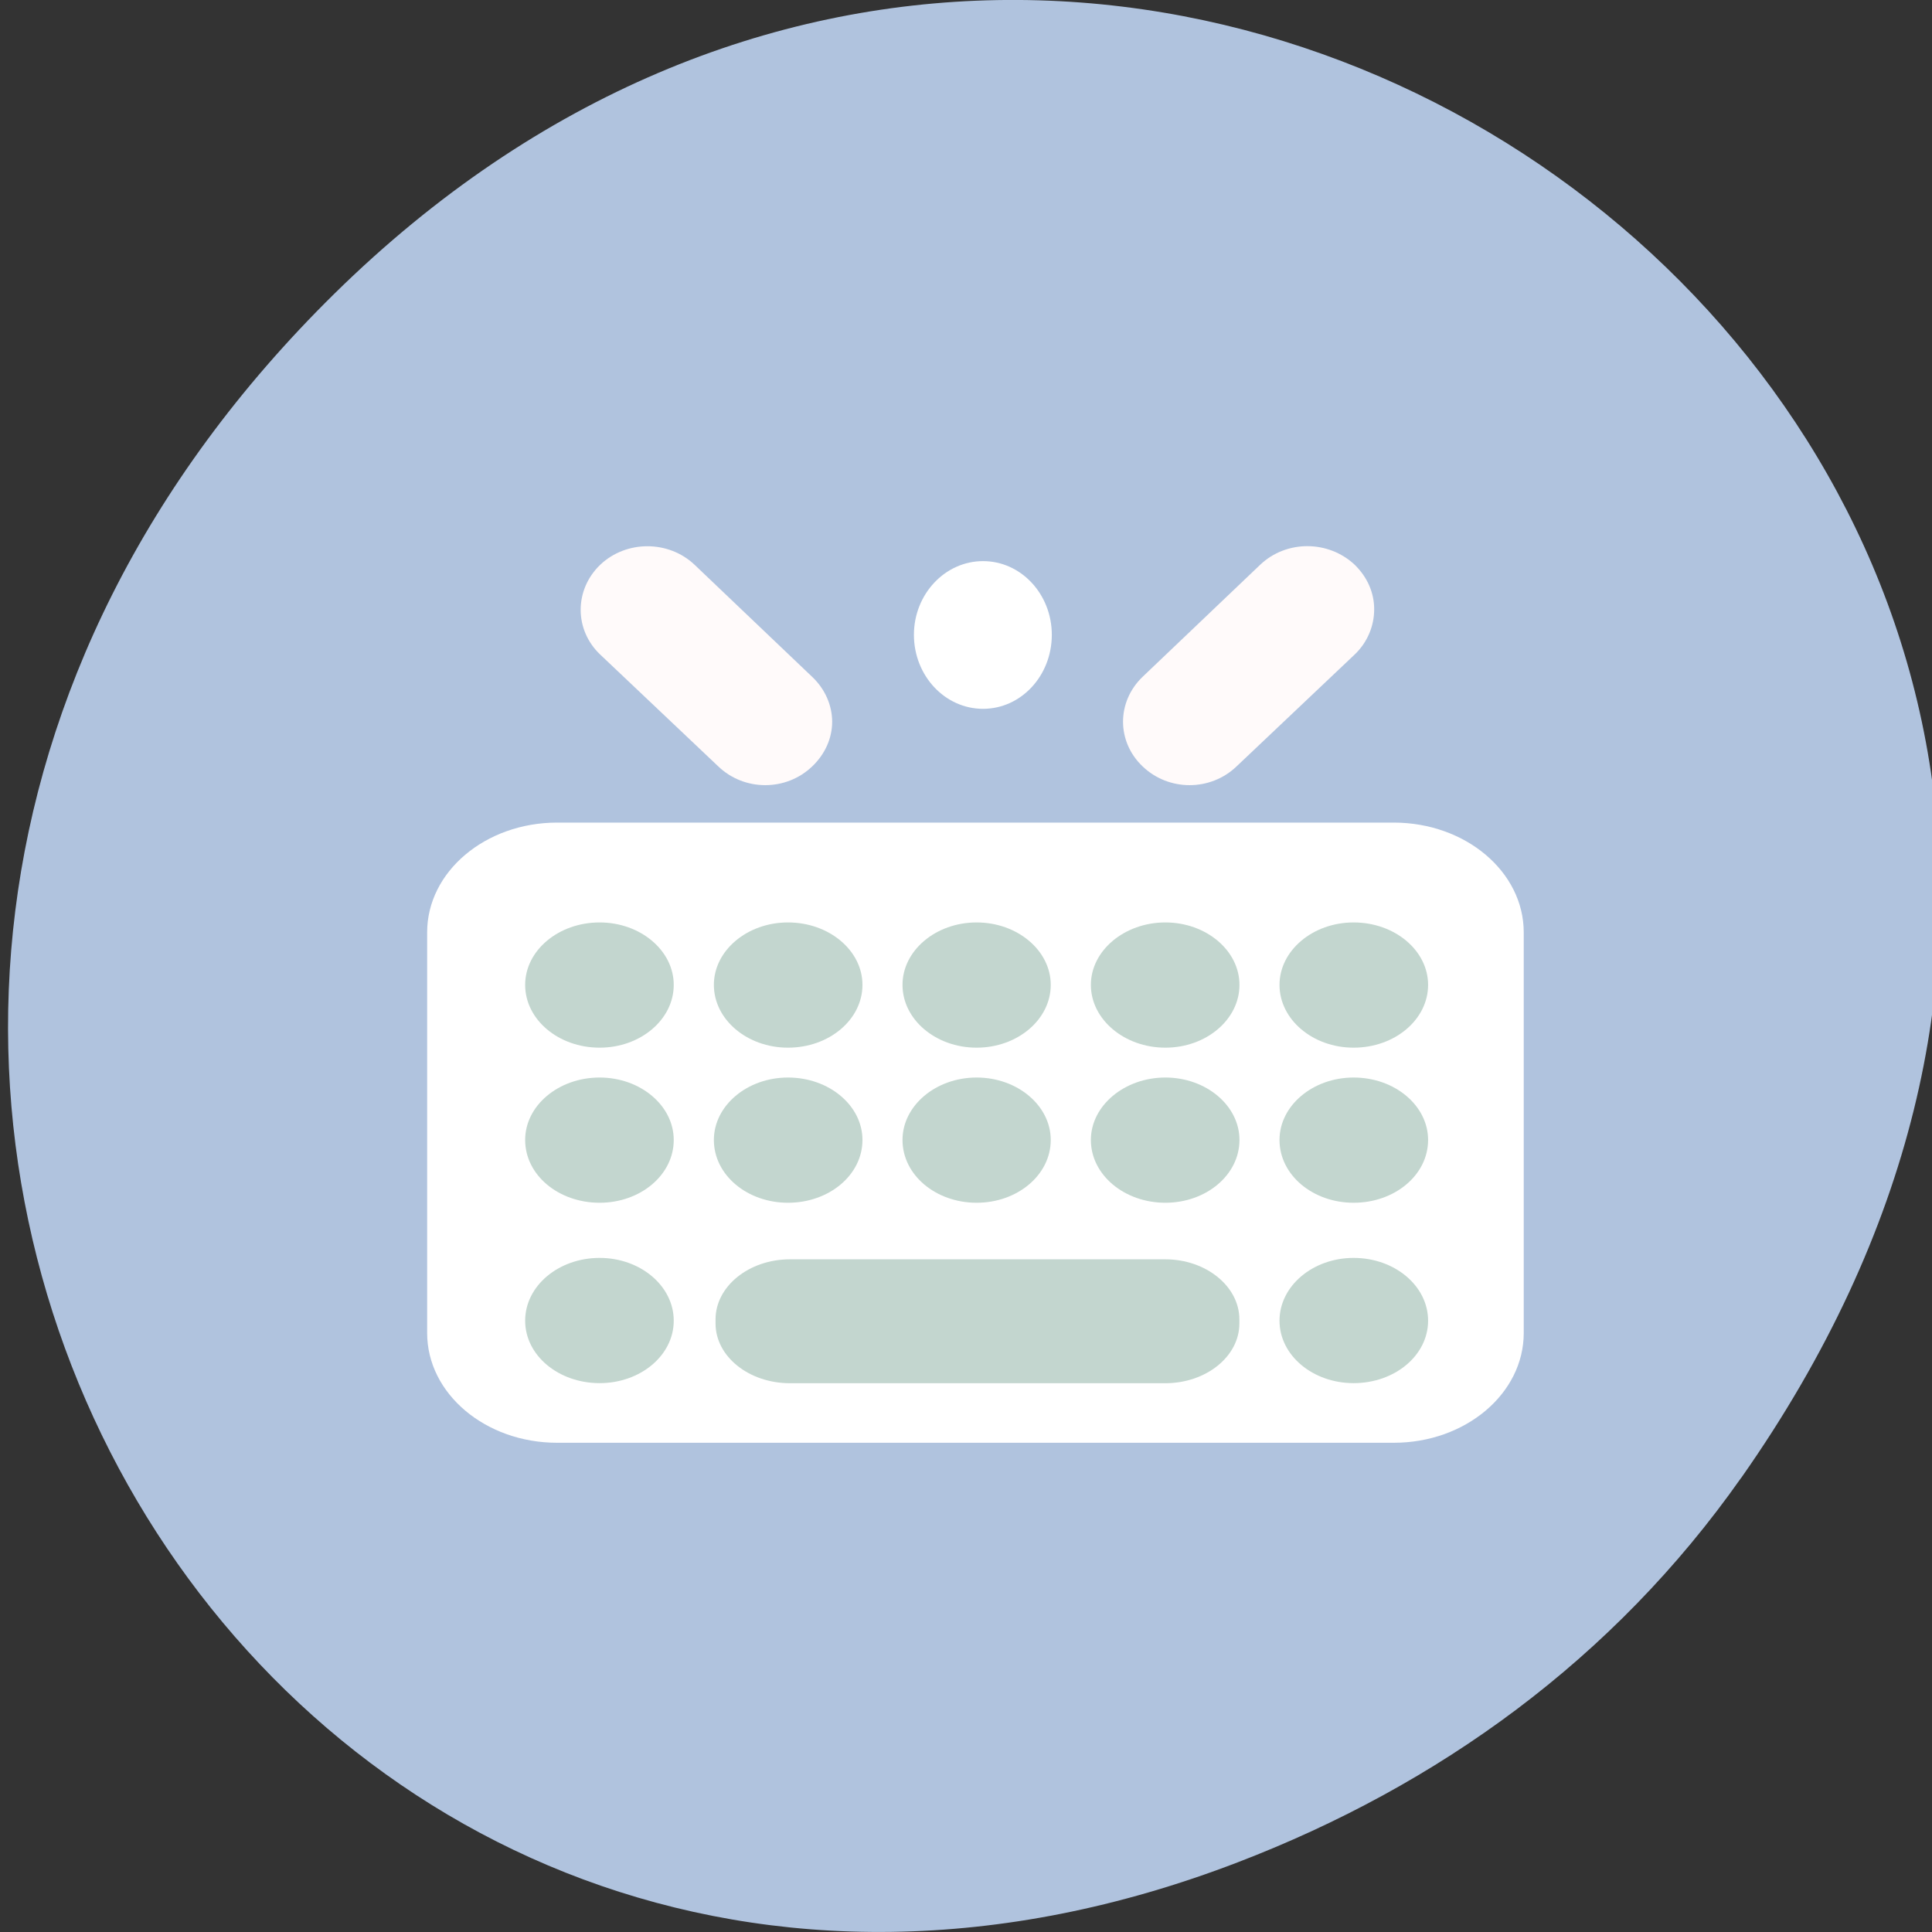 <svg xmlns="http://www.w3.org/2000/svg" viewBox="0 0 22 22"><rect x="0" y="0" width="22" height="22" fill="#333333" stroke="none"/><path d="m 19.828 16.828 c 7.906 -11.25 -6.699 -22.652 -16.02 -13.484 c -8.781 8.641 -0.641 22.059 10.285 17.863 c 2.281 -0.875 4.281 -2.312 5.734 -4.379" style="fill:#b0c3de"/><path d="m 17.203 10.52 c 0 -0.402 -0.336 -0.723 -0.758 -0.723 h -1.898 c -0.422 0 -0.758 0.32 -0.758 0.723 c 0 0.398 0.336 0.719 0.758 0.719 h 1.898 c 0.422 0 0.758 -0.32 0.758 -0.719 m -1.555 -3.582 c 0 -0.184 -0.074 -0.363 -0.223 -0.508 c -0.301 -0.281 -0.777 -0.281 -1.074 0 l -1.34 1.277 c -0.297 0.285 -0.297 0.738 0 1.02 c 0.297 0.285 0.773 0.285 1.07 0 l 1.344 -1.273 c 0.148 -0.141 0.223 -0.328 0.223 -0.516 m 0 7.156 c 0 -0.184 -0.074 -0.371 -0.223 -0.512 l -1.344 -1.273 c -0.297 -0.285 -0.773 -0.285 -1.07 0 c -0.297 0.281 -0.297 0.734 0 1.02 l 1.34 1.277 c 0.297 0.281 0.773 0.281 1.074 0 c 0.148 -0.145 0.223 -0.324 0.223 -0.512 m -3.758 -8.633 c 0 -0.398 -0.34 -0.723 -0.762 -0.723 c -0.418 0 -0.758 0.324 -0.758 0.723 v 1.805 c 0 0.402 0.34 0.727 0.758 0.727 c 0.422 0 0.762 -0.324 0.762 -0.727 m 0 6.504 c 0 -0.402 -0.34 -0.723 -0.762 -0.723 c -0.418 0 -0.758 0.32 -0.758 0.723 v 1.805 c 0 0.402 0.34 0.723 0.758 0.723 c 0.422 0 0.762 -0.32 0.762 -0.723 m -2.414 -7.355 c 0 -0.184 -0.078 -0.371 -0.227 -0.512 l -1.34 -1.277 c -0.297 -0.281 -0.777 -0.281 -1.074 0 c -0.297 0.285 -0.297 0.742 0 1.023 l 1.344 1.273 c 0.297 0.285 0.773 0.285 1.07 0 c 0.148 -0.141 0.227 -0.324 0.227 -0.508 m 0 4.594 c 0 -0.184 -0.078 -0.363 -0.227 -0.504 c -0.297 -0.285 -0.773 -0.285 -1.07 0 l -1.344 1.273 c -0.297 0.281 -0.297 0.738 0 1.023 c 0.297 0.281 0.777 0.281 1.074 0 l 1.34 -1.277 c 0.148 -0.141 0.227 -0.328 0.227 -0.516 m -1.004 -2.297 c 0 -0.398 -0.336 -0.719 -0.758 -0.719 h -1.898 c -0.418 0 -0.758 0.32 -0.758 0.719 c 0 0.402 0.34 0.723 0.758 0.723 h 1.898 c 0.422 0 0.758 -0.32 0.758 -0.723" style="fill:#fffafa"/><path d="m 6.344 9.367 h 9.527 c 0.816 0 1.48 0.559 1.48 1.25 v 4.562 c 0 0.691 -0.664 1.25 -1.48 1.25 h -9.527 c -0.816 0 -1.48 -0.559 -1.48 -1.25 v -4.562 c 0 -0.691 0.664 -1.25 1.48 -1.25" style="fill:#fff"/><g style="fill:#c3d6cf"><path d="m 6.828 10.504 c 0.465 0 0.844 0.32 0.844 0.711 c 0 0.395 -0.379 0.715 -0.844 0.715 c -0.469 0 -0.848 -0.32 -0.848 -0.715 c 0 -0.391 0.379 -0.711 0.848 -0.711"/><path d="m 8.973 10.504 c 0.469 0 0.848 0.32 0.848 0.711 c 0 0.395 -0.379 0.715 -0.848 0.715 c -0.465 0 -0.844 -0.32 -0.844 -0.715 c 0 -0.391 0.379 -0.711 0.844 -0.711"/><path d="m 11.121 10.504 c 0.465 0 0.844 0.32 0.844 0.711 c 0 0.395 -0.379 0.715 -0.844 0.715 c -0.465 0 -0.844 -0.32 -0.844 -0.715 c 0 -0.391 0.379 -0.711 0.844 -0.711"/><path d="m 13.27 10.504 c 0.465 0 0.844 0.32 0.844 0.711 c 0 0.395 -0.379 0.715 -0.844 0.715 c -0.465 0 -0.848 -0.32 -0.848 -0.715 c 0 -0.391 0.383 -0.711 0.848 -0.711"/><path d="m 15.414 10.504 c 0.469 0 0.848 0.32 0.848 0.711 c 0 0.395 -0.379 0.715 -0.848 0.715 c -0.465 0 -0.844 -0.32 -0.844 -0.715 c 0 -0.391 0.379 -0.711 0.844 -0.711"/><path d="m 6.828 12.27 c 0.465 0 0.844 0.32 0.844 0.711 c 0 0.398 -0.379 0.715 -0.844 0.715 c -0.469 0 -0.848 -0.316 -0.848 -0.715 c 0 -0.391 0.379 -0.711 0.848 -0.711"/><path d="m 8.973 12.27 c 0.469 0 0.848 0.32 0.848 0.711 c 0 0.398 -0.379 0.715 -0.848 0.715 c -0.465 0 -0.844 -0.316 -0.844 -0.715 c 0 -0.391 0.379 -0.711 0.844 -0.711"/><path d="m 11.121 12.27 c 0.465 0 0.844 0.32 0.844 0.711 c 0 0.398 -0.379 0.715 -0.844 0.715 c -0.465 0 -0.844 -0.316 -0.844 -0.715 c 0 -0.391 0.379 -0.711 0.844 -0.711"/><path d="m 13.27 12.27 c 0.465 0 0.844 0.32 0.844 0.711 c 0 0.398 -0.379 0.715 -0.844 0.715 c -0.465 0 -0.848 -0.316 -0.848 -0.715 c 0 -0.391 0.383 -0.711 0.848 -0.711"/><path d="m 15.414 12.27 c 0.469 0 0.848 0.32 0.848 0.711 c 0 0.398 -0.379 0.715 -0.848 0.715 c -0.465 0 -0.844 -0.316 -0.844 -0.715 c 0 -0.391 0.379 -0.711 0.844 -0.711"/><path d="m 6.828 14.324 c 0.465 0 0.844 0.32 0.844 0.715 c 0 0.395 -0.379 0.711 -0.844 0.711 c -0.469 0 -0.848 -0.316 -0.848 -0.711 c 0 -0.395 0.379 -0.715 0.848 -0.715"/><path d="m 8.996 14.34 h 4.273 c 0.465 0 0.844 0.309 0.844 0.684 v 0.047 c 0 0.375 -0.379 0.68 -0.844 0.68 h -4.273 c -0.469 0 -0.848 -0.305 -0.848 -0.68 v -0.047 c 0 -0.375 0.379 -0.684 0.848 -0.684"/><path d="m 15.414 14.324 c 0.469 0 0.848 0.32 0.848 0.715 c 0 0.395 -0.379 0.711 -0.848 0.711 c -0.465 0 -0.844 -0.316 -0.844 -0.711 c 0 -0.395 0.379 -0.715 0.844 -0.715"/></g><path d="m 10.066 3.914 h 2.238 v 4.477 h -2.238" style="fill:#b0c3de"/><path d="m 83.519 63.443 c 0 3.308 -2.897 5.984 -6.492 5.984 c -3.595 0 -6.527 -2.676 -6.527 -5.984 c 0 -3.278 2.932 -5.954 6.527 -5.954 c 3.595 0 6.492 2.676 6.492 5.954" transform="matrix(0.112 0 0 0.13 2.567 -1.019)" style="fill:#fff;stroke:#fff;fill-rule:evenodd"/></svg>
